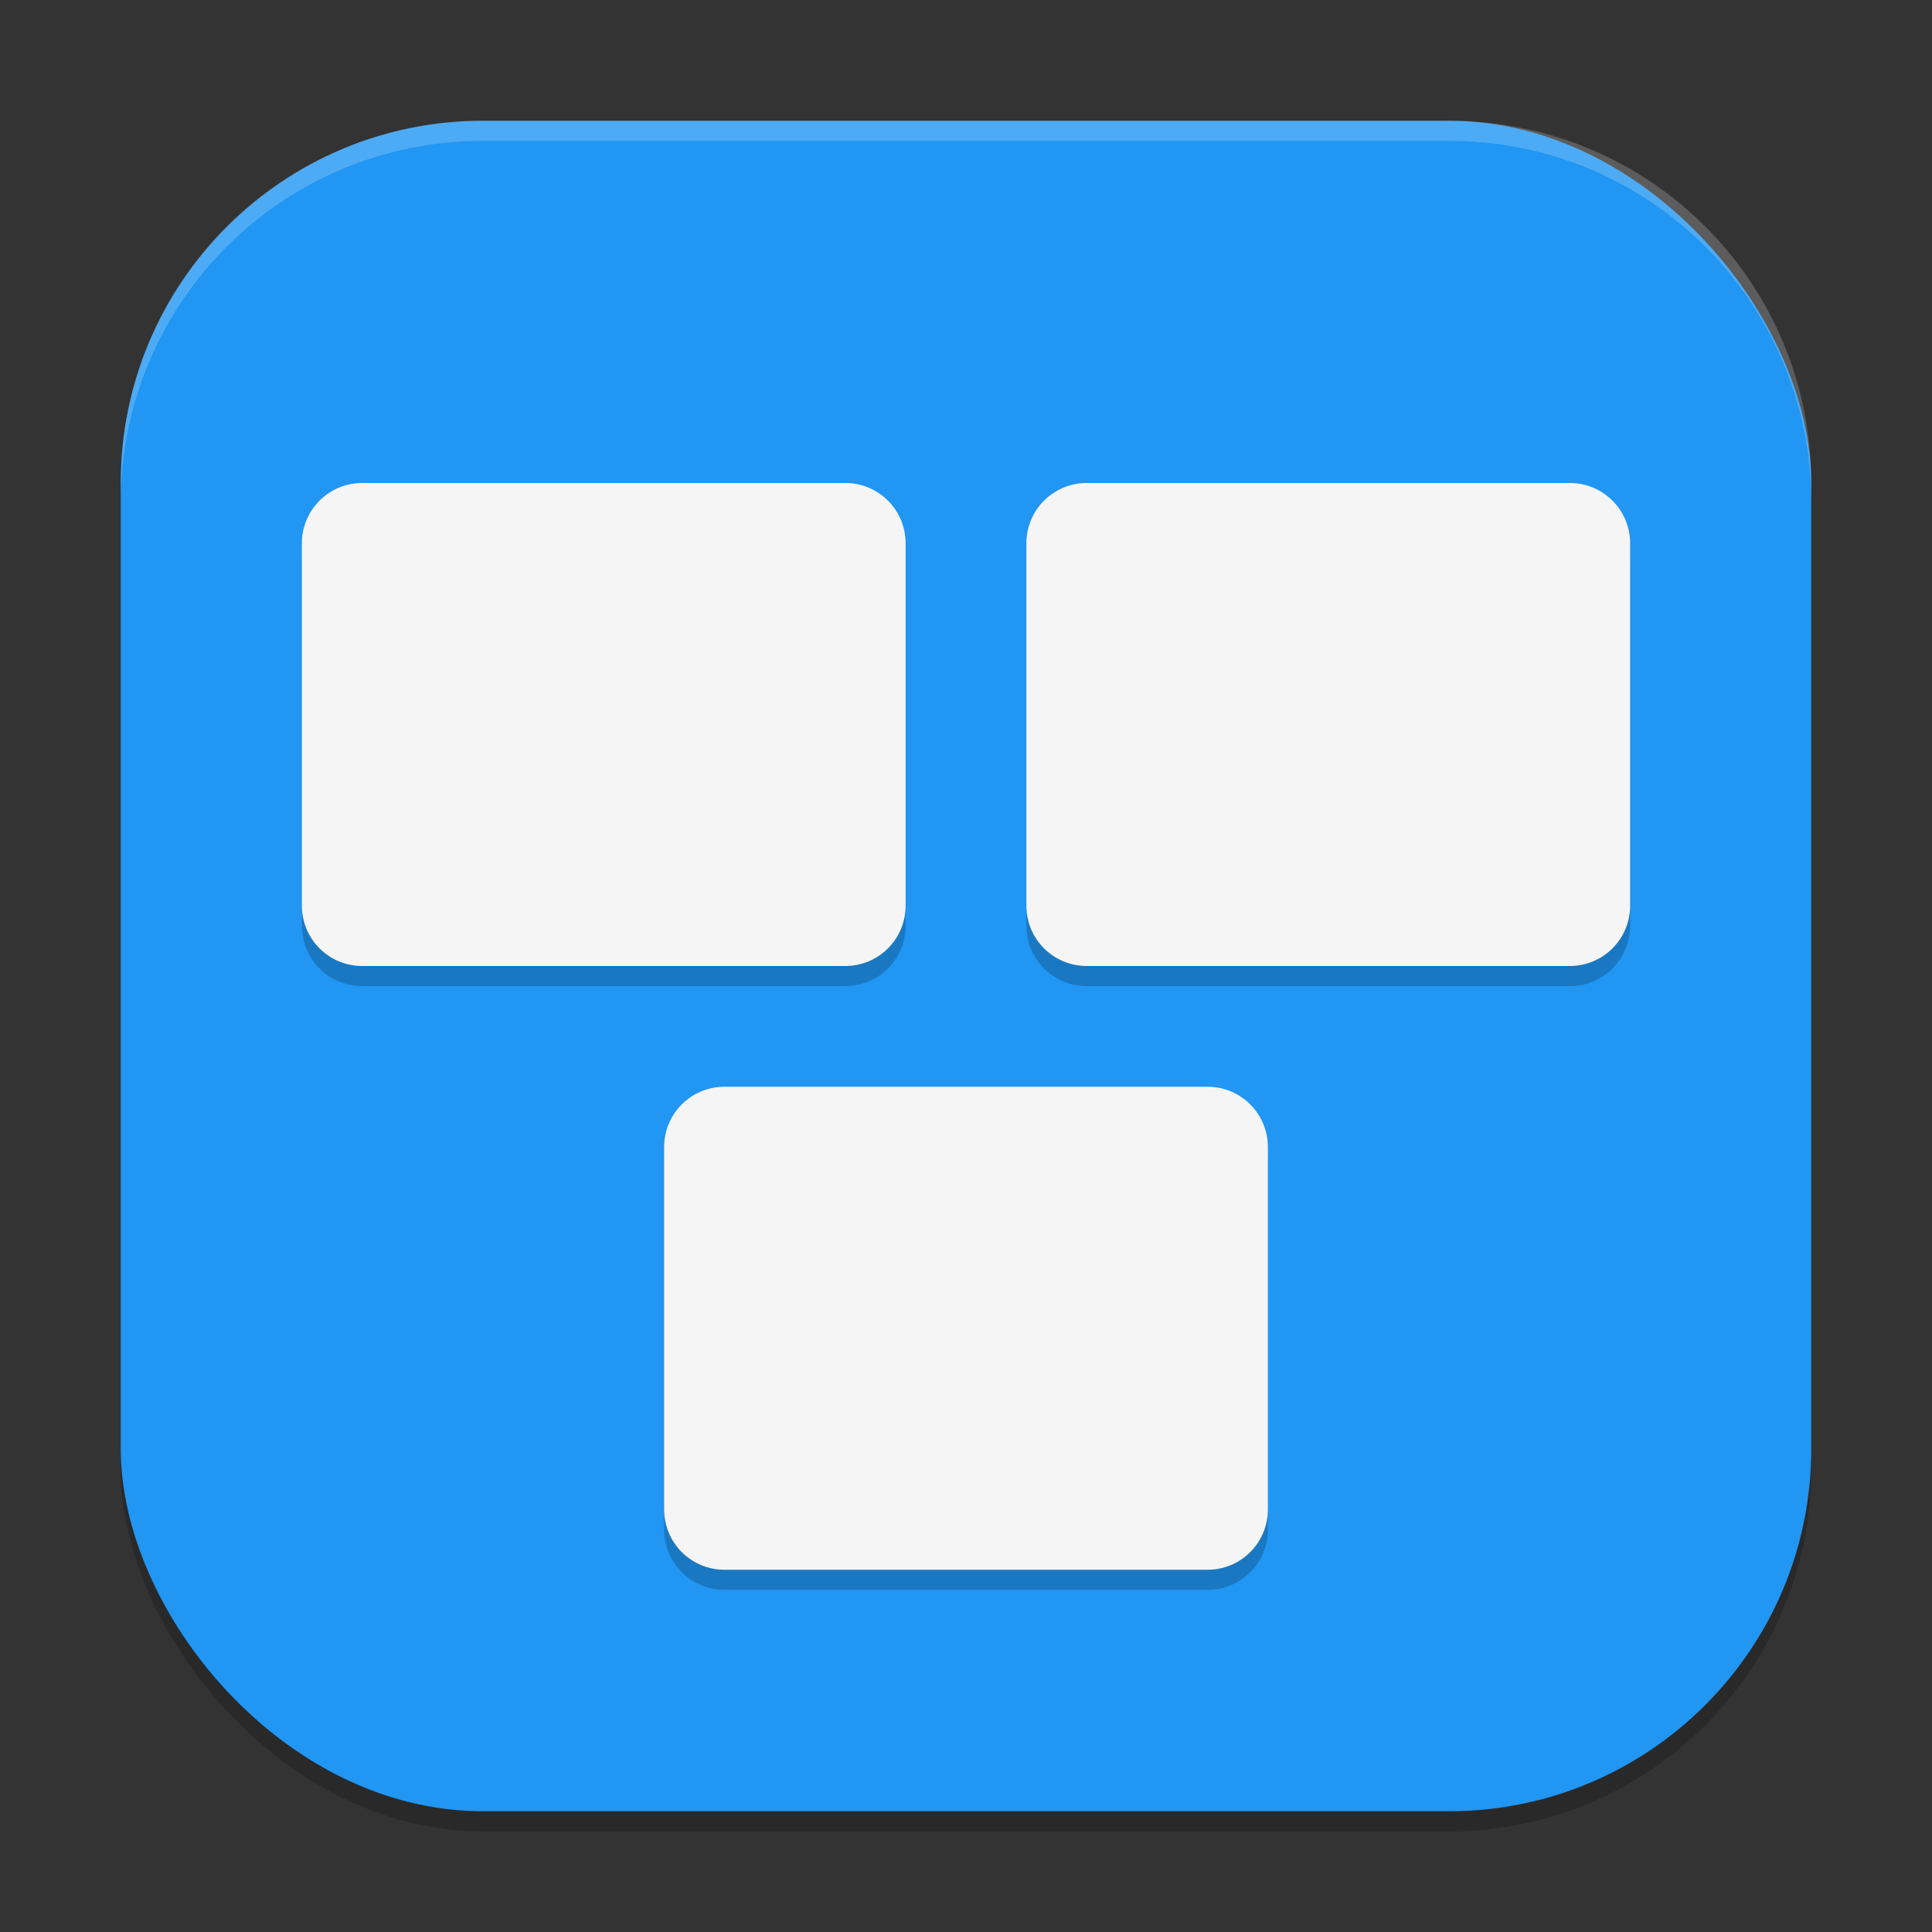 <?xml version="1.0" encoding="UTF-8" standalone="no"?>
<!-- Created with Inkscape (http://www.inkscape.org/) -->

<svg
   width="96"
   height="96"
   viewBox="0 0 96 96"
   version="1.1"
   id="svg5"
   inkscape:version="1.3 (0e150ed6c4, 2023-07-21)"
   sodipodi:docname="preferences-system-windows-move.svg"
   xmlns:inkscape="http://www.inkscape.org/namespaces/inkscape"
   xmlns:sodipodi="http://sodipodi.sourceforge.net/DTD/sodipodi-0.dtd"
   xmlns="http://www.w3.org/2000/svg"
   xmlns:svg="http://www.w3.org/2000/svg">
  <rect x="0" y="0" width="96" height="96" fill="#333333" stroke="none"/>
  <sodipodi:namedview
     id="namedview7"
     pagecolor="#ffffff"
     bordercolor="#000000"
     borderopacity="0.25"
     inkscape:showpageshadow="2"
     inkscape:pageopacity="0.0"
     inkscape:pagecheckerboard="0"
     inkscape:deskcolor="#d1d1d1"
     inkscape:document-units="px"
     showgrid="false"
     inkscape:zoom="8.15625"
     inkscape:cx="48"
     inkscape:cy="48"
     inkscape:window-width="1920"
     inkscape:window-height="984"
     inkscape:window-x="0"
     inkscape:window-y="29"
     inkscape:window-maximized="1"
     inkscape:current-layer="svg5" />
  <defs
     id="defs2" />
  <rect
     style="opacity:0.2;fill:#000000;stroke-width:6;stroke-linecap:square"
     id="rect234"
     width="84"
     height="84"
     x="6"
     y="7"
     ry="18" />
  <rect
     style="fill:#2196f3;fill-opacity:1;stroke-width:6;stroke-linecap:square"
     id="rect396"
     width="84"
     height="84"
     x="6"
     y="6"
     ry="18" />
  <path
     id="rect2"
     style="opacity:0.2;fill:#000000;stroke-width:3"
     d="m 18,25 c -1.662,0 -3,1.338 -3,3 v 18 c 0,1.662 1.338,3 3,3 h 24 c 1.662,0 3,-1.338 3,-3 V 28 c 0,-1.662 -1.338,-3 -3,-3 z m 36,0 c -1.662,0 -3,1.338 -3,3 v 18 c 0,1.662 1.338,3 3,3 h 24 c 1.662,0 3,-1.338 3,-3 V 28 c 0,-1.662 -1.338,-3 -3,-3 z M 36,55 c -1.662,0 -3,1.338 -3,3 v 18 c 0,1.662 1.338,3 3,3 h 24 c 1.662,0 3,-1.338 3,-3 V 58 c 0,-1.662 -1.338,-3 -3,-3 z" />
  <path
     id="rect3"
     style="fill:#f5f5f5;fill-opacity:1;stroke-width:3"
     d="m 18,24 c -1.662,0 -3,1.338 -3,3 v 18 c 0,1.662 1.338,3 3,3 h 24 c 1.662,0 3,-1.338 3,-3 V 27 c 0,-1.662 -1.338,-3 -3,-3 z m 36,0 c -1.662,0 -3,1.338 -3,3 v 18 c 0,1.662 1.338,3 3,3 h 24 c 1.662,0 3,-1.338 3,-3 V 27 c 0,-1.662 -1.338,-3 -3,-3 z M 36,54 c -1.662,0 -3,1.338 -3,3 v 18 c 0,1.662 1.338,3 3,3 h 24 c 1.662,0 3,-1.338 3,-3 V 57 c 0,-1.662 -1.338,-3 -3,-3 z" />
  <path
     id="path1040"
     style="opacity:0.2;fill:#ffffff;stroke-width:6;stroke-linecap:square"
     d="M 24 6 C 14.028 6 6 14.028 6 24 L 6 25 C 6 15.028 14.028 7 24 7 L 72 7 C 81.972 7 90 15.028 90 25 L 90 24 C 90 14.028 81.972 6 72 6 L 24 6 z " />
</svg>
